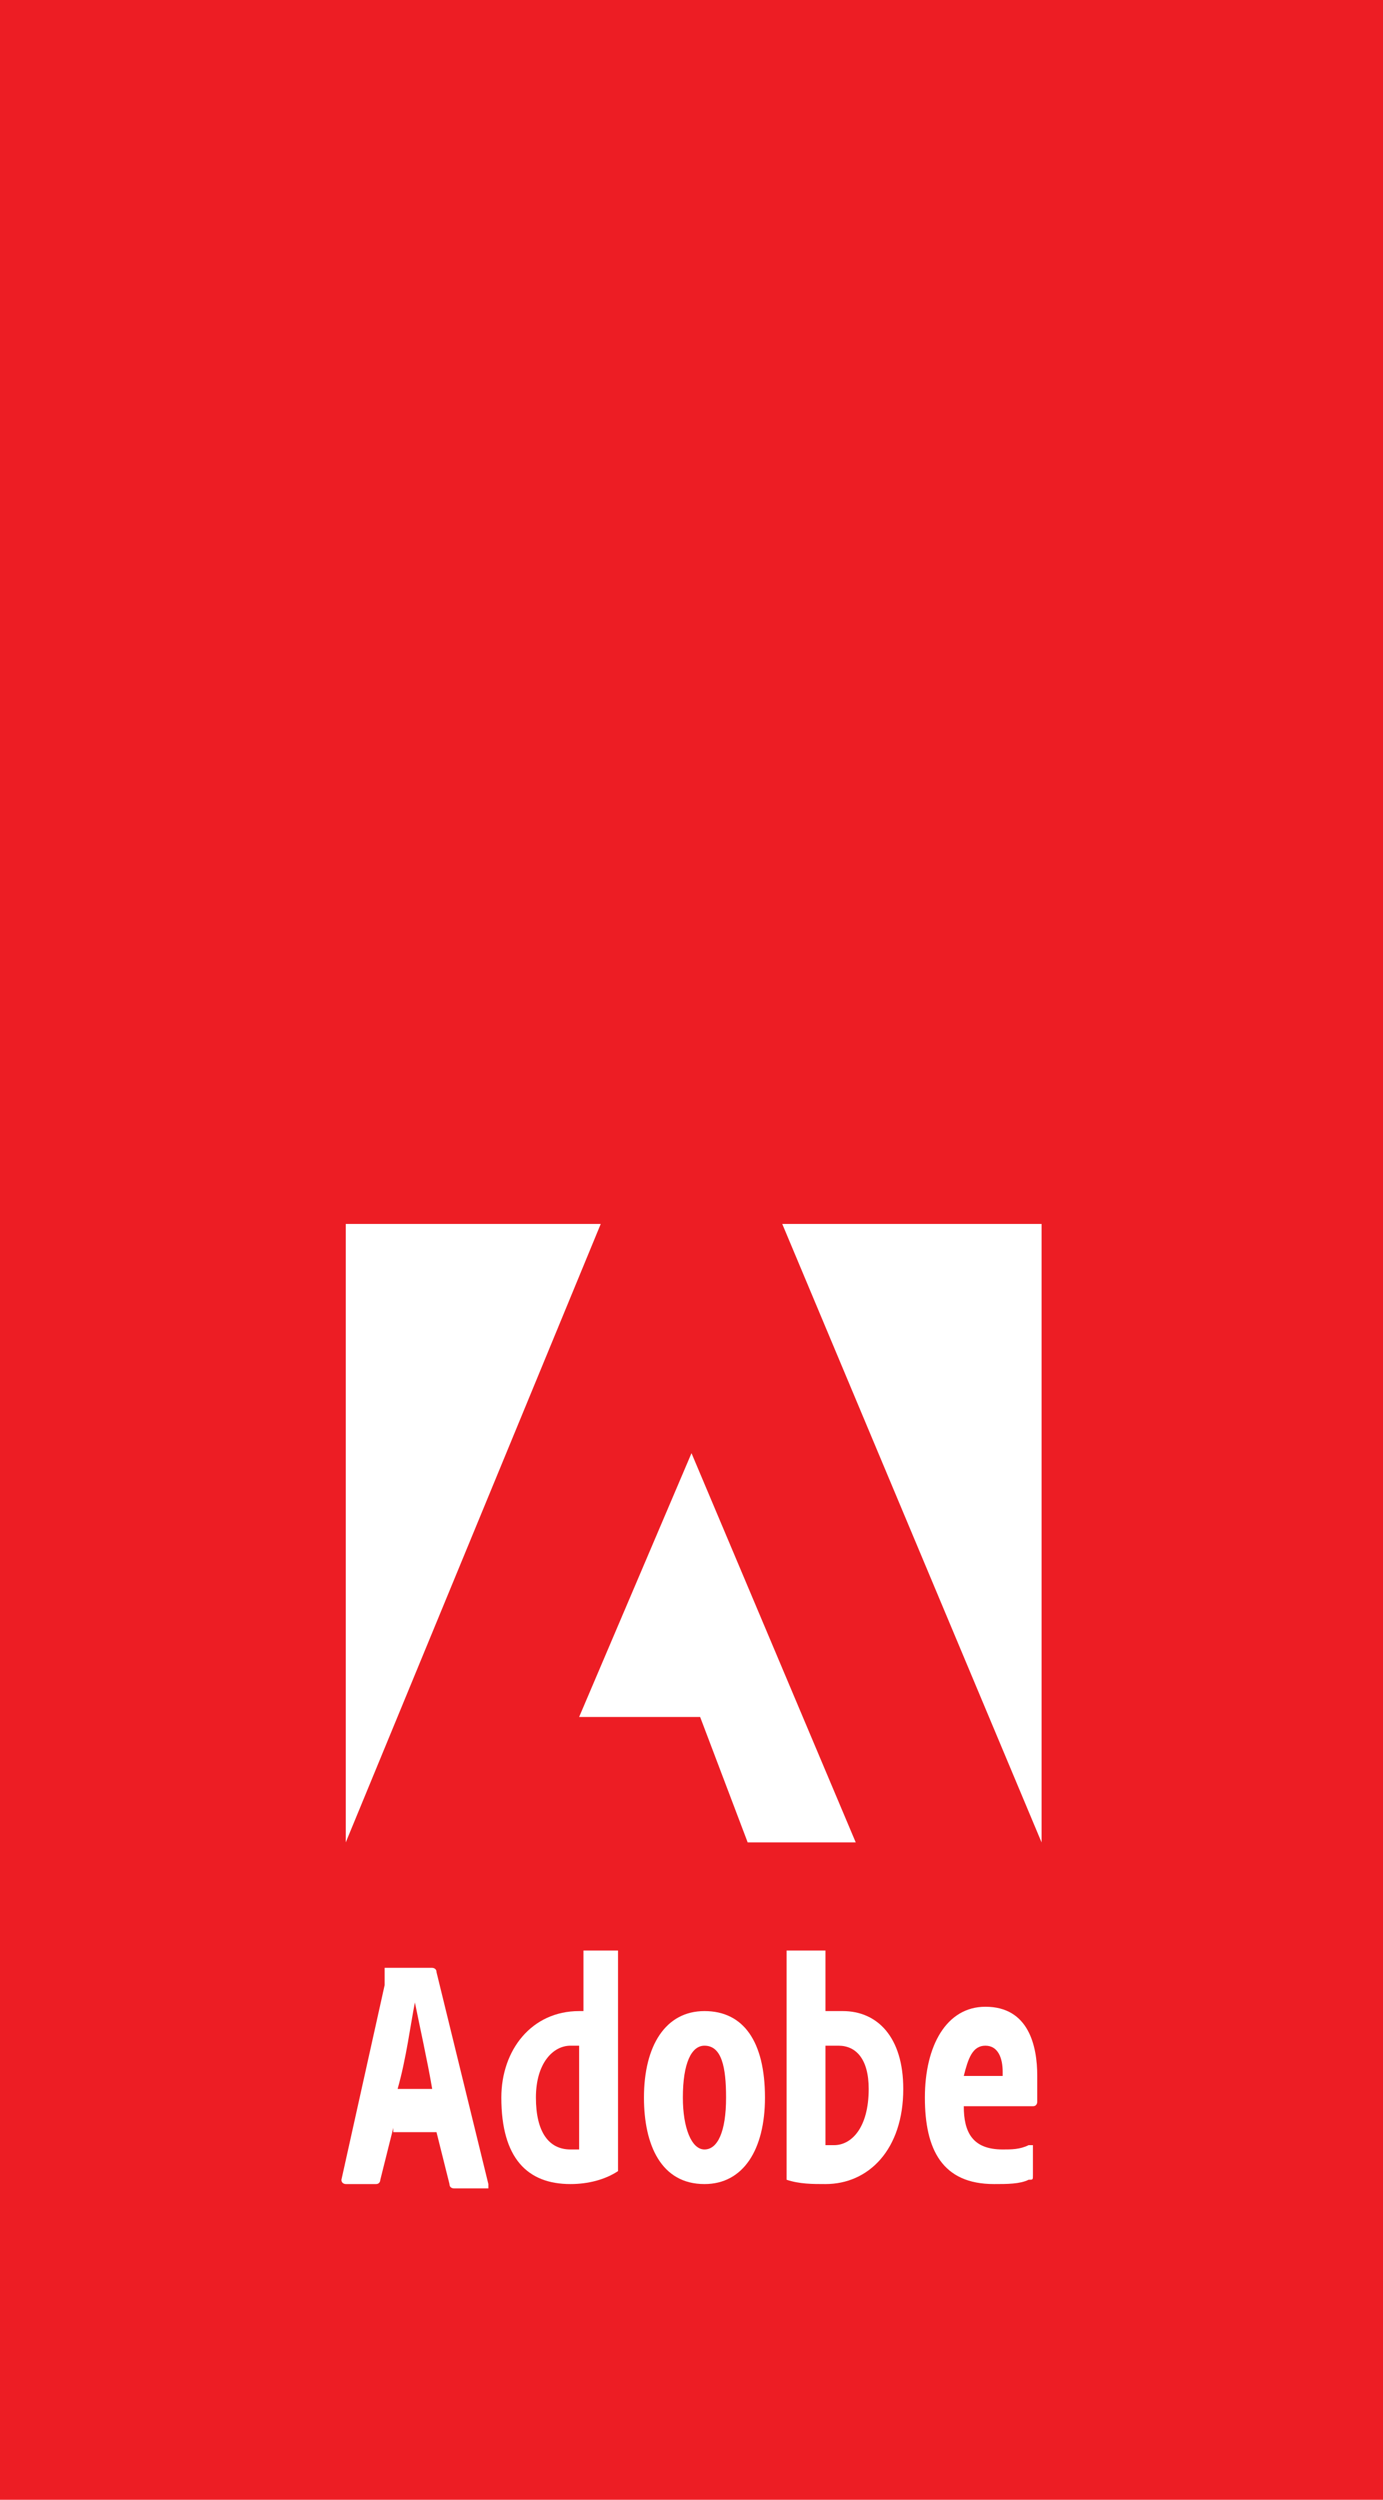 <?xml version="1.0" encoding="utf-8"?>
<!-- Generator: Adobe Illustrator 21.0.0, SVG Export Plug-In . SVG Version: 6.00 Build 0)  -->
<svg version="1.1" id="Layer_1" xmlns="http://www.w3.org/2000/svg" xmlns:xlink="http://www.w3.org/1999/xlink" x="0px" y="0px"
	 viewBox="0 0 32 57.8" style="enable-background:new 0 0 32 57.8;" xml:space="preserve">
<style type="text/css">
	.st0{fill:#ED1D24;}
	.st1{fill:#FFFFFF;}
	.st2{clip-path:url(#SVGID_2_);fill:#FFFFFF;}
</style>
<title>Asset 10</title>
<g>
	<rect x="0" y="0" class="st0" width="32" height="57.8"/>
	<polygon class="st1" points="18.1,28.3 24.1,28.3 24.1,42.6 	"/>
	<polygon class="st1" points="13.9,28.3 8,28.3 8,42.6 	"/>
	<polygon class="st1" points="16,33.6 19.8,42.6 17.3,42.6 16.2,39.7 13.4,39.7 	"/>
	<g>
		<defs>
			<rect id="SVGID_1_" x="0" y="43.1" width="32" height="14.6"/>
		</defs>
		<clipPath id="SVGID_2_">
			<use xlink:href="#SVGID_1_"  style="overflow:visible;"/>
		</clipPath>
		<path class="st2" d="M9.1,49.2l-0.3,1.2c0,0,0,0.1-0.1,0.1H8c0,0-0.1,0-0.1-0.1l1-4.5c0-0.1,0-0.2,0-0.4c0,0,0,0,0,0h1.1
			c0,0,0.1,0,0.1,0.1l1.2,4.9c0,0,0,0.1,0,0.1h-0.8c0,0-0.1,0-0.1-0.1l-0.3-1.2H9.1z M10,48.3c-0.1-0.6-0.3-1.5-0.4-2h0
			c-0.1,0.5-0.2,1.3-0.4,2H10z"/>
		<path class="st2" d="M11.6,48.5c0-1.1,0.7-2,1.8-2h0.1v-1.4c0,0,0,0,0,0h0.8c0,0,0,0,0,0v4.5c0,0.1,0,0.3,0,0.5c0,0,0,0,0,0.1
			c-0.3,0.2-0.7,0.3-1.1,0.3C12.2,50.5,11.6,49.9,11.6,48.5 M13.4,47.3c0,0-0.1,0-0.2,0c-0.4,0-0.8,0.4-0.8,1.2
			c0,0.8,0.3,1.2,0.8,1.2c0.1,0,0.1,0,0.2,0V47.3z"/>
		<path class="st2" d="M17.7,48.5c0,1.2-0.5,2-1.4,2c-1,0-1.4-0.9-1.4-2c0-1.2,0.5-2,1.4-2C17.2,46.5,17.7,47.2,17.7,48.5
			 M15.8,48.5c0,0.7,0.2,1.2,0.5,1.2c0.3,0,0.5-0.4,0.5-1.2c0-0.7-0.1-1.2-0.5-1.2C16,47.3,15.8,47.7,15.8,48.5"/>
		<path class="st2" d="M19.1,45.1C19.1,45.1,19.2,45.1,19.1,45.1l0,1.4c0.1,0,0.2,0,0.4,0c0.8,0,1.4,0.6,1.4,1.8
			c0,1.4-0.8,2.2-1.8,2.2c-0.3,0-0.6,0-0.9-0.1c0,0,0,0,0-0.1v-5.2c0,0,0,0,0,0H19.1z M19.4,47.3c-0.1,0-0.2,0-0.3,0v2.3
			c0.1,0,0.1,0,0.2,0c0.4,0,0.8-0.4,0.8-1.3C20.1,47.6,19.8,47.3,19.4,47.3"/>
		<path class="st2" d="M22.3,48.7c0,0.6,0.2,1,0.9,1c0.2,0,0.4,0,0.6-0.1c0,0,0.1,0,0.1,0v0.7c0,0.1,0,0.1-0.1,0.1
			c-0.2,0.1-0.5,0.1-0.8,0.1c-1.2,0-1.6-0.8-1.6-2c0-1.2,0.5-2.1,1.4-2.1c1,0,1.2,0.9,1.2,1.6c0,0.3,0,0.5,0,0.6c0,0,0,0.1-0.1,0.1
			c-0.1,0-0.3,0-0.7,0H22.3z M23,48c0.1,0,0.2,0,0.2,0c0,0,0-0.1,0-0.1c0-0.3-0.1-0.6-0.4-0.6c-0.3,0-0.4,0.3-0.5,0.7H23z"/>
	</g>
</g>
</svg>
